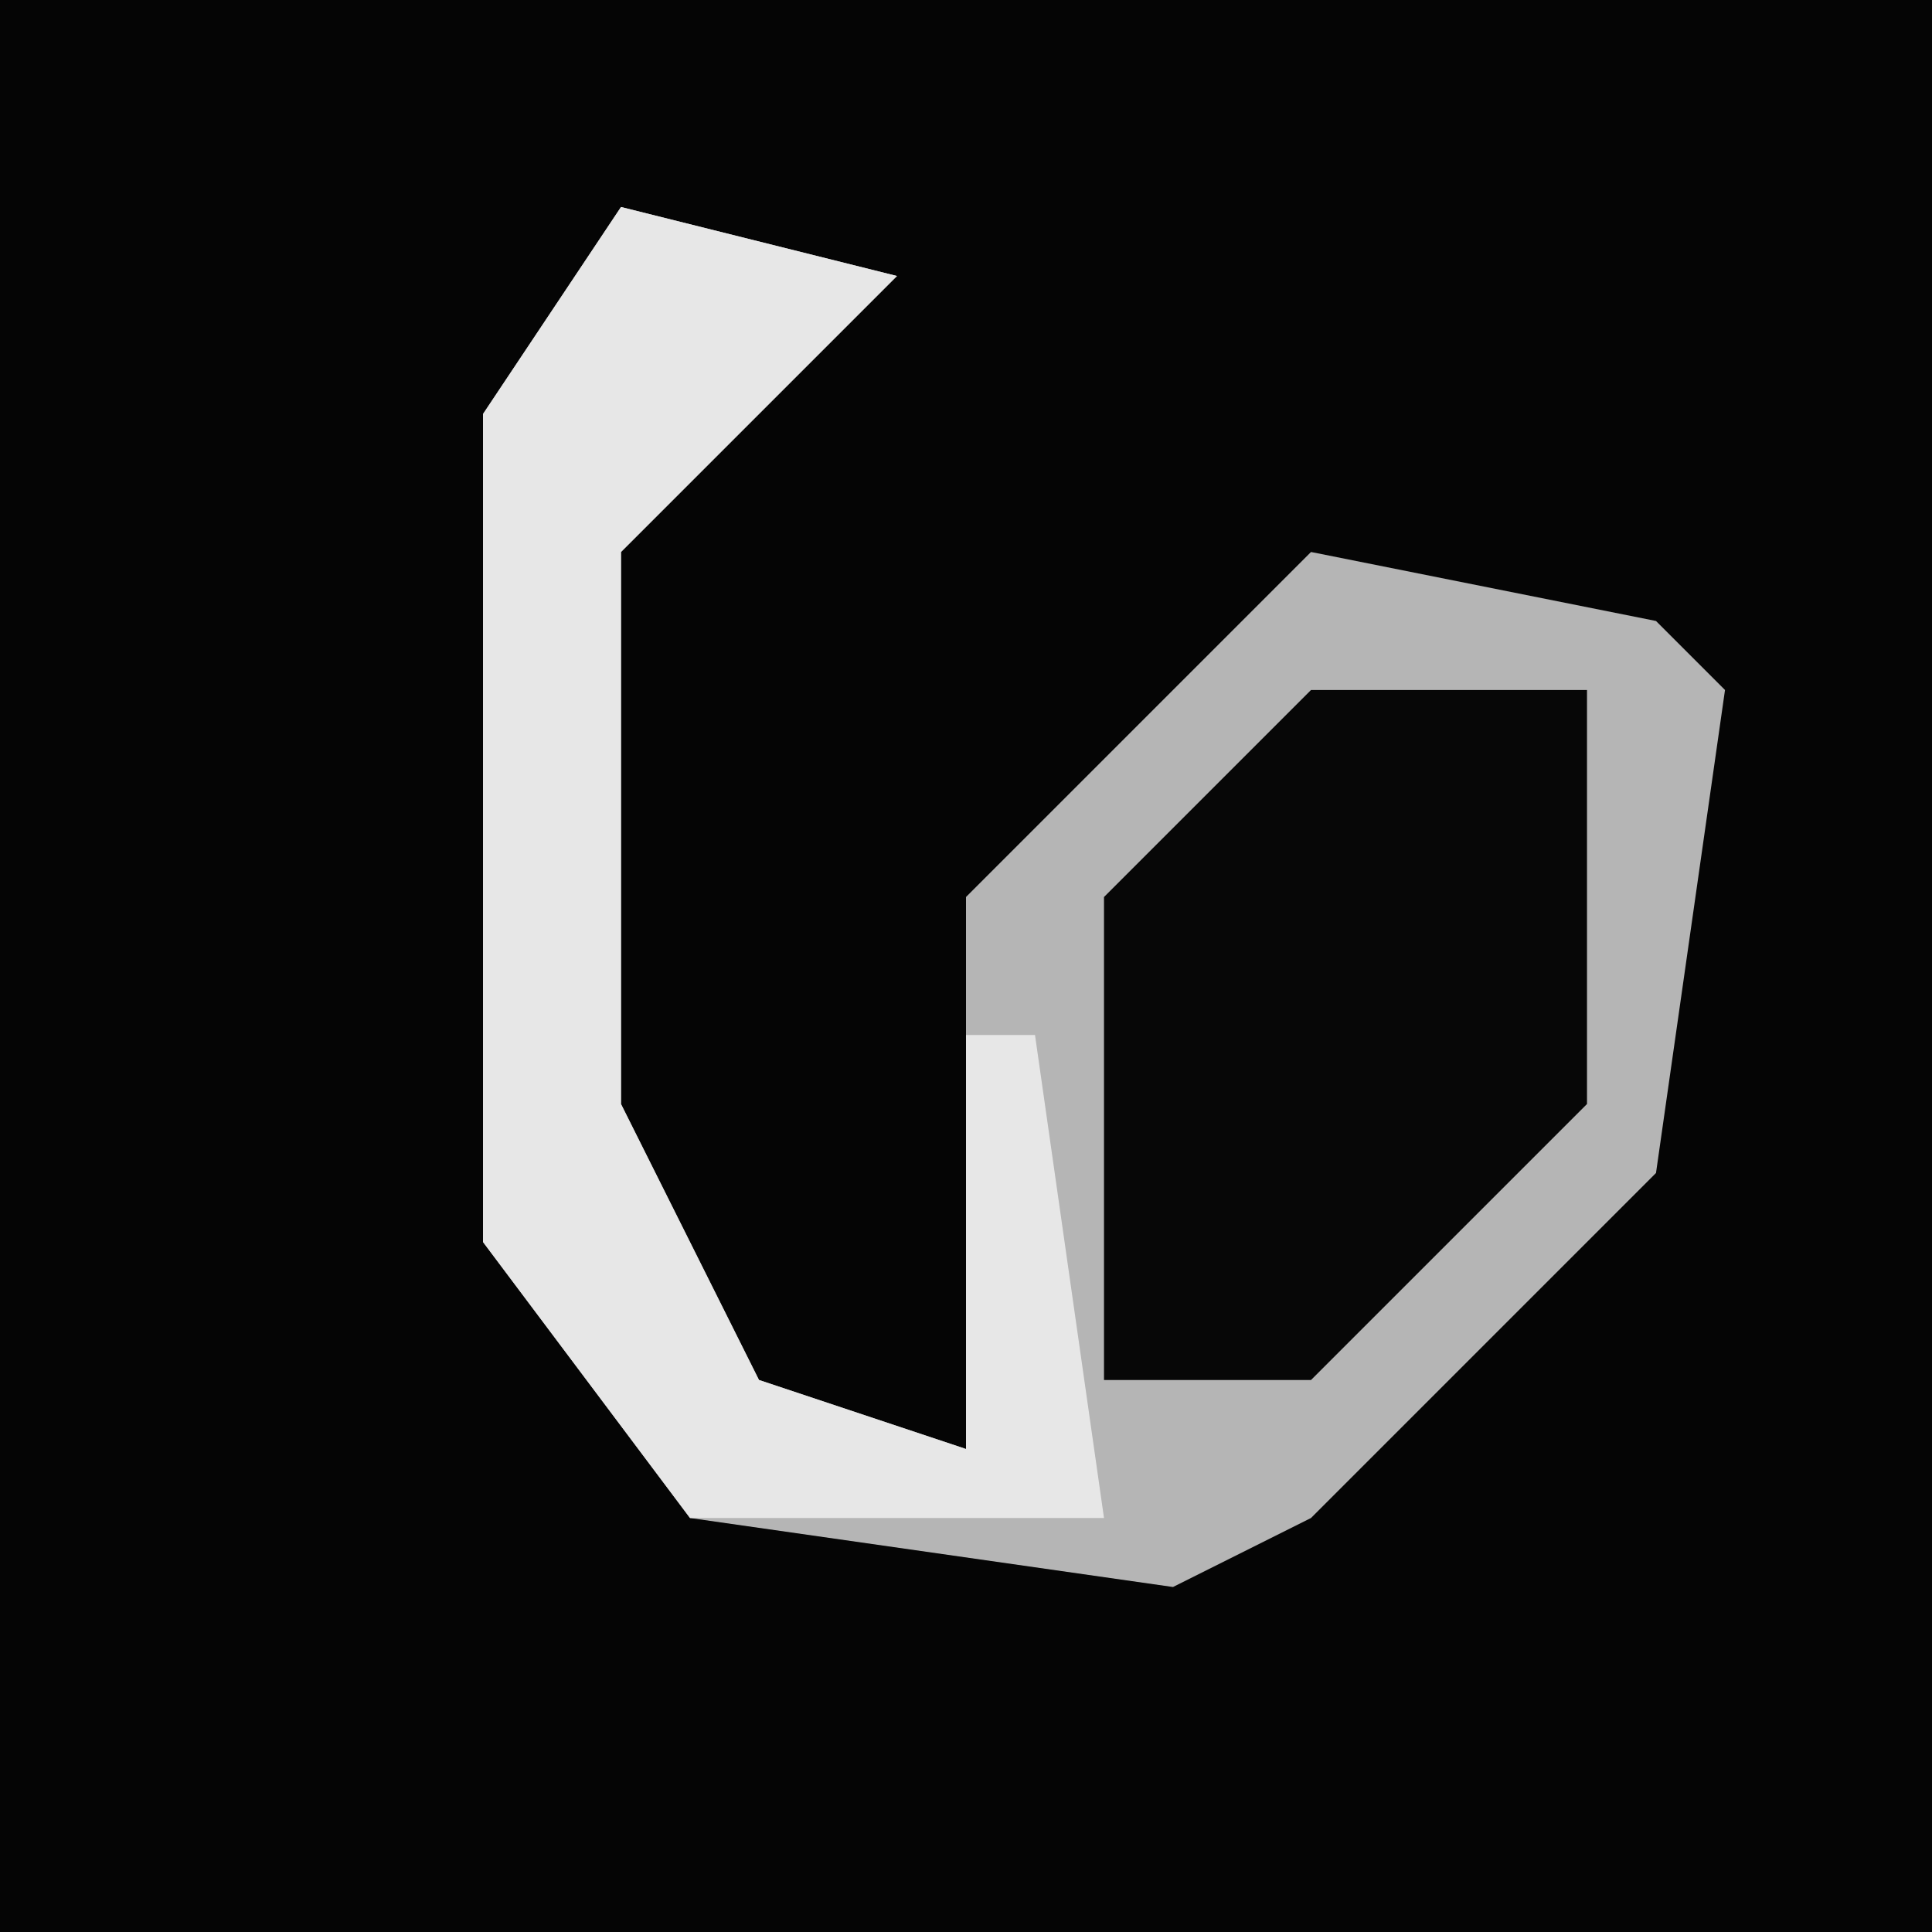 <?xml version="1.0" encoding="UTF-8"?>
<svg version="1.1" xmlns="http://www.w3.org/2000/svg" width="28" height="28">
<path d="M0,0 L28,0 L28,28 L0,28 Z " fill="#050505" transform="translate(0,0)"/>
<path d="M0,0 L4,1 L0,5 L0,13 L2,17 L5,18 L5,10 L10,5 L15,6 L16,7 L15,14 L10,19 L8,20 L1,19 L-2,15 L-2,3 Z " fill="#B5B5B5" transform="translate(9,3)"/>
<path d="M0,0 L4,0 L4,6 L0,10 L-3,10 L-3,3 Z " fill="#070707" transform="translate(19,10)"/>
<path d="M0,0 L4,1 L0,5 L0,13 L2,17 L5,18 L5,12 L6,12 L7,19 L1,19 L-2,15 L-2,3 Z " fill="#E7E7E7" transform="translate(9,3)"/>
</svg>
